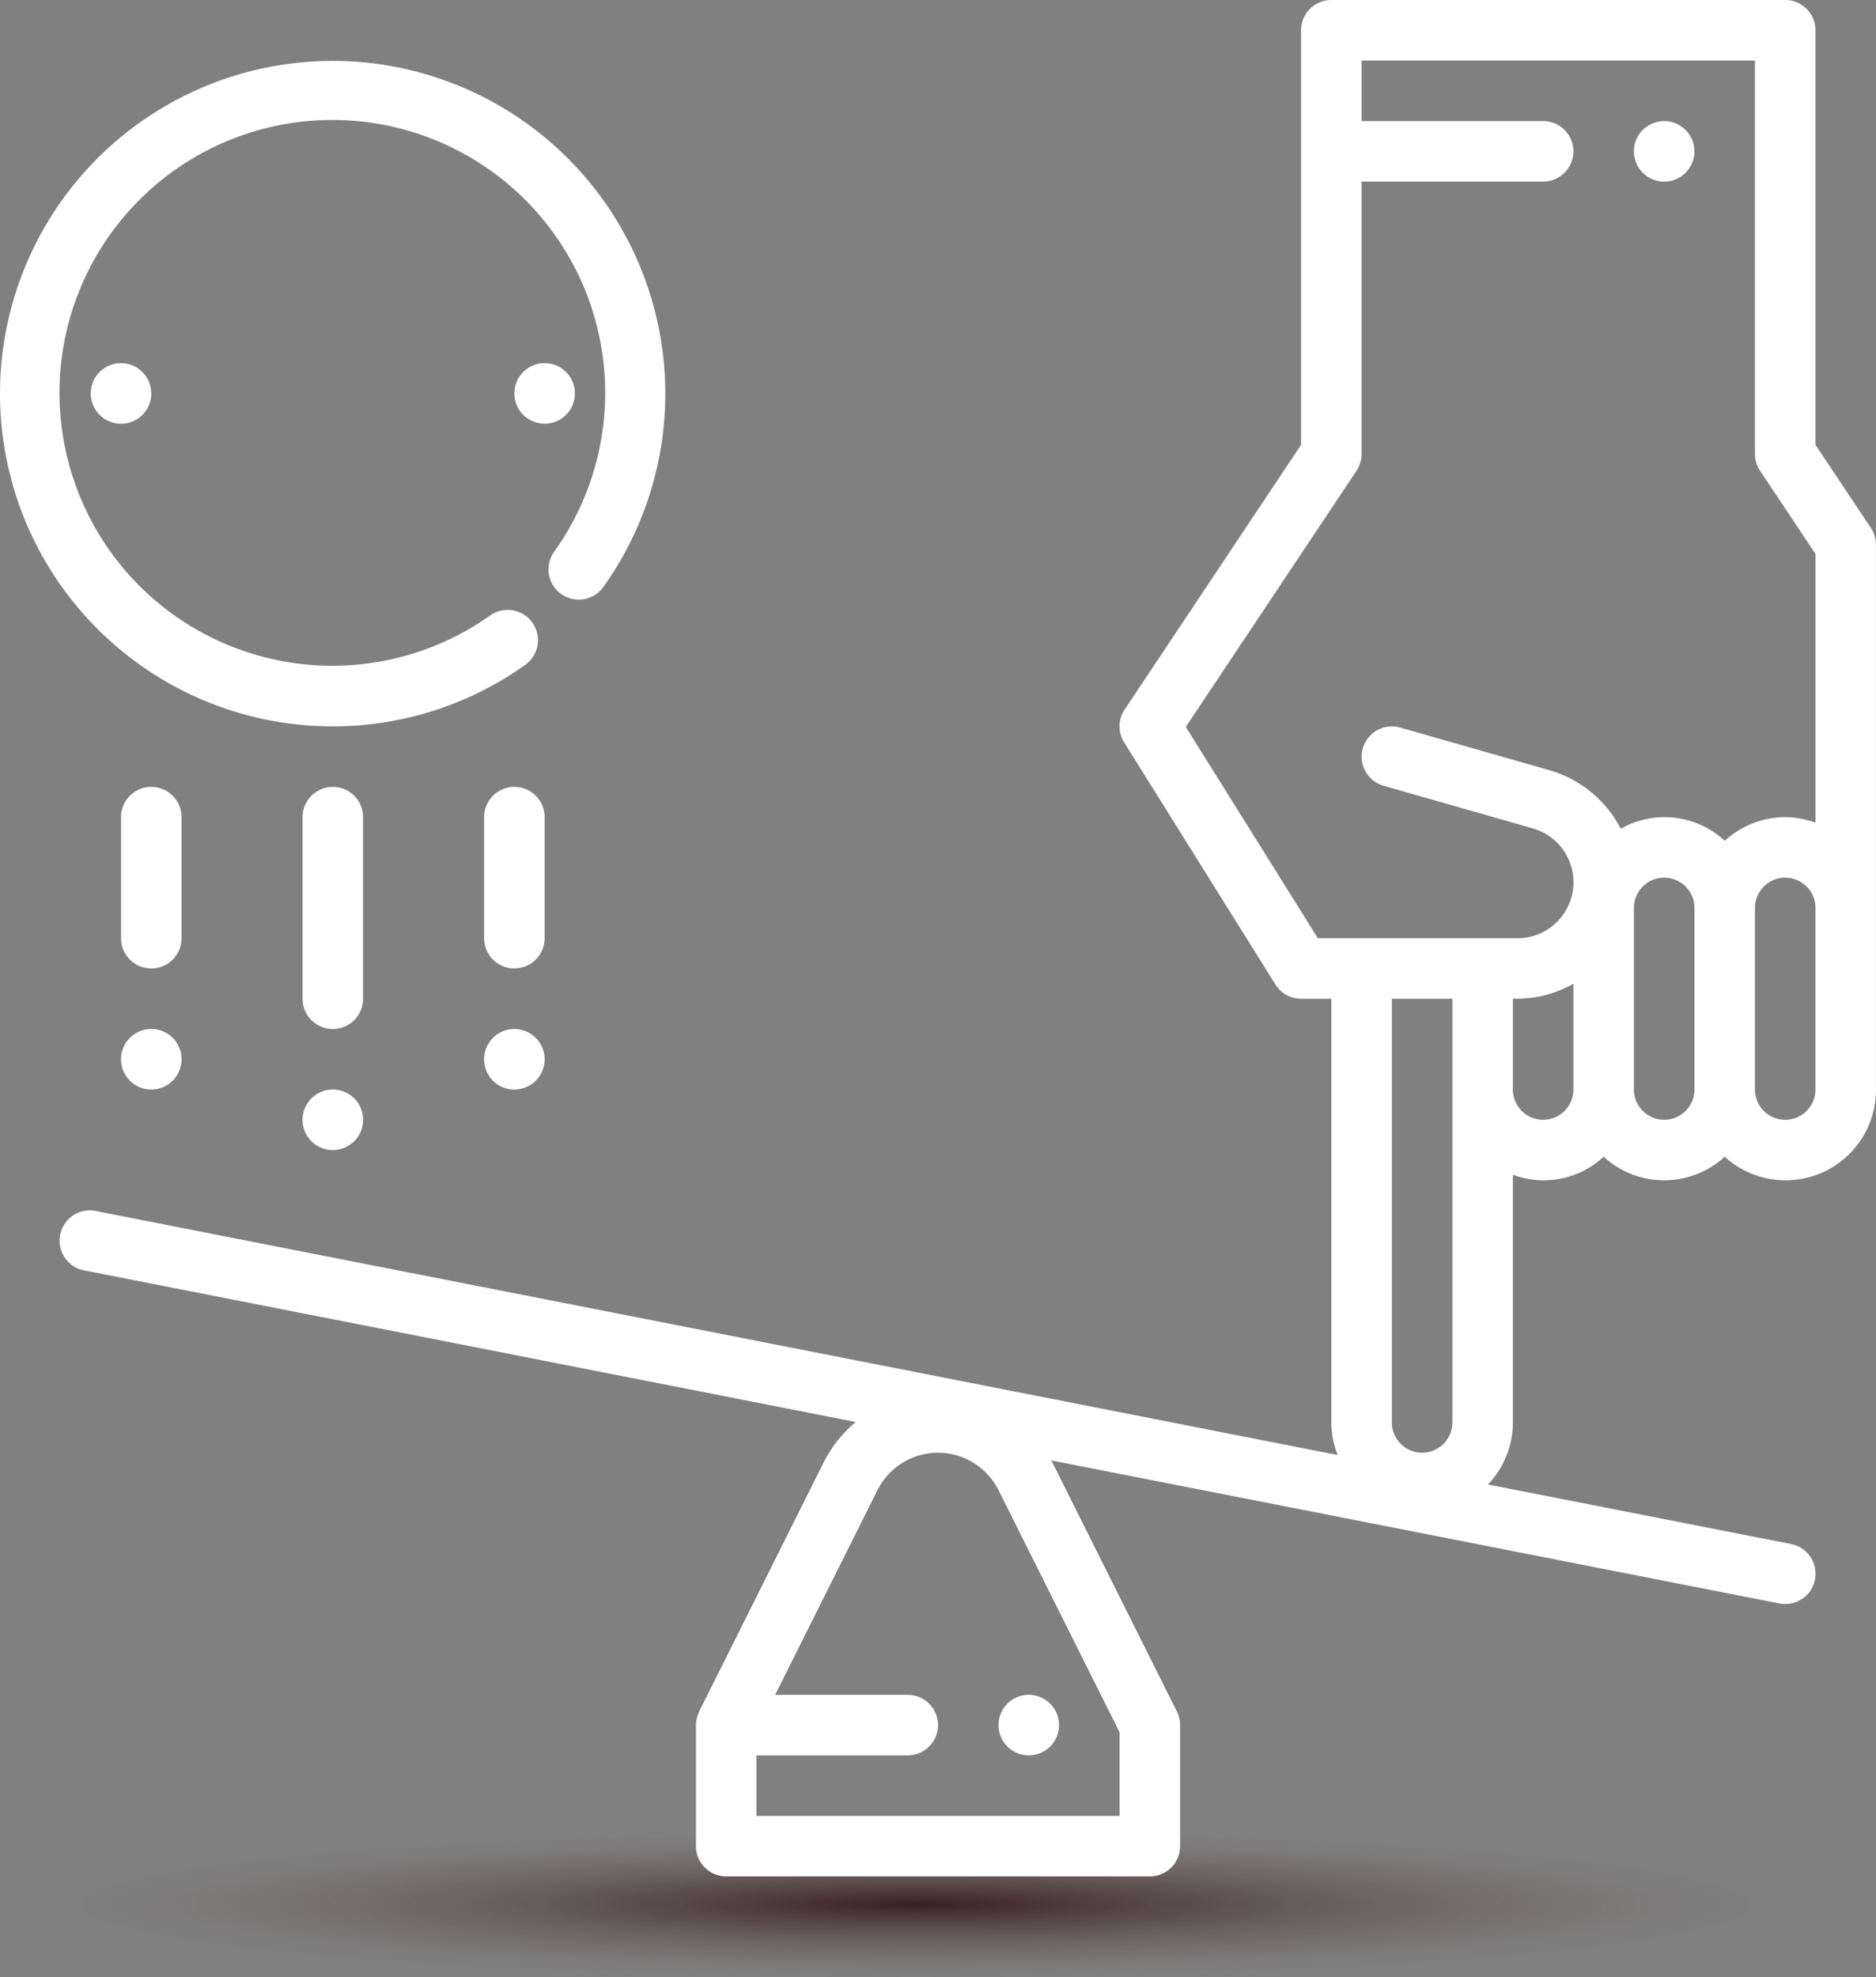 <svg xmlns="http://www.w3.org/2000/svg" xmlns:xlink="http://www.w3.org/1999/xlink" width="297.031" height="313" viewBox="0 0 297.031 313">
  <rect x="0" y="0" width="297.031" height="313" fill="#808080" stroke="none"/>
  <defs>
    <radialGradient id="radial-gradient" cx="0.5" cy="0.5" r="0.5" gradientUnits="objectBoundingBox">
      <stop offset="0" stop-color="#200"/>
      <stop offset="1" stop-color="#6b5454" stop-opacity="0"/>
    </radialGradient>
    <clipPath id="clip-path">
      <path id="Path_1262" data-name="Path 1262" d="M149,105.547H436.656v297.2H149Zm0,0" transform="translate(-149 -105.547)"/>
    </clipPath>
    <clipPath id="clip-path-2">
      <path id="Path_1267" data-name="Path 1267" d="M130.1,124H235.689V230.135H130.1Zm0,0" transform="translate(-130.098 -124)"/>
    </clipPath>
  </defs>
  <g id="Group_4234" data-name="Group 4234" transform="translate(-1359.969 -327)">
    <ellipse id="Ellipse_1" data-name="Ellipse 1" cx="132" cy="11.5" rx="132" ry="11.5" transform="translate(1373 617)" opacity="0.75" fill="url(#radial-gradient)" style="mix-blend-mode: soft-light;isolation: isolate"/>
    <g id="Untitled_design_9_" data-name="Untitled design (9)" transform="translate(1229.871 221.453)" style="mix-blend-mode: soft-light;isolation: isolate">
      <g id="Group_4229" data-name="Group 4229" transform="translate(139.473 105.547)" clip-path="url(#clip-path)">
        <path id="Path_1261" data-name="Path 1261" d="M436.054,189.124l-8.776-13.166v-65.62a4.789,4.789,0,0,0-4.791-4.791H350.625a4.79,4.79,0,0,0-4.791,4.791v65.62l-27.94,41.911a4.776,4.776,0,0,0-.075,5.192l23.953,38.327a4.788,4.788,0,0,0,4.062,2.257h4.791v67.071a14.207,14.207,0,0,0,1,5.152l-196.5-38.6a4.792,4.792,0,1,0-1.844,9.4l122.037,23.975a20.241,20.241,0,0,0-5.126,6.5l-19.668,39.338c-.017.043-.007.091-.027.13a4.683,4.683,0,0,0-.475,2.007v19.164a4.785,4.785,0,0,0,4.791,4.789h67.071a4.786,4.786,0,0,0,4.791-4.789V378.623a4.789,4.789,0,0,0-.5-2.141L306.5,337.145c-.077-.149-.172-.277-.25-.427l115.32,22.651a4.629,4.629,0,0,0,.92.091,4.794,4.794,0,0,0,.915-9.5l-47.98-9.423a14.269,14.269,0,0,0,3.942-9.826V291.506a13.937,13.937,0,0,0,14.373-2.854,14.156,14.156,0,0,0,19.162,0,14.313,14.313,0,0,0,23.955-10.636V191.782A4.8,4.8,0,0,0,436.054,189.124ZM317.09,379.754V393H259.6v-9.582h23.953a4.791,4.791,0,0,0,0-9.582H262.562l16.2-32.4a10.713,10.713,0,0,1,19.164,0Zm10.492-159.141,27.03-40.545a4.826,4.826,0,0,0,.8-2.66V134.293H384.16a4.791,4.791,0,1,0,0-9.582H355.416v-9.582H417.7v62.28a4.816,4.816,0,0,0,.806,2.66l8.777,13.164v42.552a14.107,14.107,0,0,0-4.791-.886,14.281,14.281,0,0,0-9.582,3.738,14.011,14.011,0,0,0-16.459-1.9,18.481,18.481,0,0,0-11.293-9.27l-23.633-6.75a4.789,4.789,0,1,0-2.625,9.212l23.633,6.75a8.864,8.864,0,0,1-2.443,17.386h-31.6Zm42.207,43.03v67.071a4.791,4.791,0,0,1-9.582,0V263.643Zm14.371,19.164a4.793,4.793,0,0,1-4.791-4.791V263.643h.715a18.2,18.2,0,0,0,8.867-2.371v16.745A4.793,4.793,0,0,1,384.16,282.808Zm19.164,0a4.793,4.793,0,0,1-4.791-4.791V249.272a4.791,4.791,0,1,1,9.582,0v28.744A4.793,4.793,0,0,1,403.325,282.808Zm23.953-4.791a4.791,4.791,0,0,1-9.582,0V249.272a4.791,4.791,0,0,1,9.582,0Zm0,0" transform="translate(-149.206 -105.547)" fill="#fff"/>
      </g>
      <path id="Path_1263" data-name="Path 1263" d="M661.3,148.979a4.723,4.723,0,0,1-.093.933,4.859,4.859,0,0,1-.273.9,4.765,4.765,0,0,1-.442.829,4.673,4.673,0,0,1-.6.725,4.768,4.768,0,0,1-.725.6,4.835,4.835,0,0,1-.829.442,4.789,4.789,0,0,1-3.667,0,4.818,4.818,0,0,1-.827-.442,4.759,4.759,0,0,1-.727-.6,4.8,4.8,0,0,1-1.039-1.554,4.783,4.783,0,0,1,0-3.668,4.658,4.658,0,0,1,.444-.827A4.743,4.743,0,0,1,653.848,145a4.658,4.658,0,0,1,.827-.443,4.781,4.781,0,0,1,3.667,0,4.675,4.675,0,0,1,.829.443,4.813,4.813,0,0,1,1.321,1.321,4.783,4.783,0,0,1,.442.827,4.871,4.871,0,0,1,.273.9A4.744,4.744,0,0,1,661.3,148.979Zm0,0" transform="translate(-262.918 -19.477)" fill="#fff"/>
      <path id="Path_1264" data-name="Path 1264" d="M303.893,226.256a4.722,4.722,0,0,1-.091.934,4.826,4.826,0,0,1-.715,1.728,4.8,4.8,0,0,1-2.15,1.763,4.784,4.784,0,0,1-3.668,0,4.769,4.769,0,0,1-1.553-1.039,4.706,4.706,0,0,1-.6-.725,4.763,4.763,0,0,1-.442-.829,4.864,4.864,0,0,1-.273-.9,4.862,4.862,0,0,1,0-1.87,4.864,4.864,0,0,1,.273-.9,4.746,4.746,0,0,1,.442-.827,4.818,4.818,0,0,1,.6-.727,4.738,4.738,0,0,1,.726-.595,4.66,4.66,0,0,1,.827-.444,4.783,4.783,0,0,1,3.668,0,4.626,4.626,0,0,1,.827.444,4.745,4.745,0,0,1,.727.595,4.882,4.882,0,0,1,.6.727,4.8,4.8,0,0,1,.715,1.726A4.743,4.743,0,0,1,303.893,226.256Zm0,0" transform="translate(-82.771 -58.427)" fill="#fff"/>
      <path id="Path_1265" data-name="Path 1265" d="M168.656,226.256a4.755,4.755,0,0,1-.365,1.833,4.673,4.673,0,0,1-.443.829,4.614,4.614,0,0,1-.6.725,4.782,4.782,0,0,1-6.775,0,4.653,4.653,0,0,1-.6-.725,4.851,4.851,0,0,1-.715-1.728,4.735,4.735,0,0,1,0-1.87,4.831,4.831,0,0,1,.273-.9,4.765,4.765,0,0,1,1.038-1.554,4.727,4.727,0,0,1,.725-.595,4.661,4.661,0,0,1,.829-.444,4.783,4.783,0,0,1,3.668,0,4.644,4.644,0,0,1,.827.444,4.743,4.743,0,0,1,1.321,1.321,4.657,4.657,0,0,1,.443.827,4.755,4.755,0,0,1,.365,1.835Zm0,0" transform="translate(-14.605 -58.427)" fill="#fff"/>
      <g id="Group_4230" data-name="Group 4230" transform="translate(130.098 114.699)" clip-path="url(#clip-path-2)">
        <path id="Path_1266" data-name="Path 1266" d="M182.8,230.264a52.368,52.368,0,0,0,30.509-9.772,4.794,4.794,0,0,0-5.562-7.809,43.2,43.2,0,1,1,10.171-10.167,4.792,4.792,0,1,0,7.8,5.562A52.668,52.668,0,1,0,182.8,230.264Zm0,0" transform="translate(-130.098 -124.437)" fill="#fff"/>
      </g>
      <path id="Path_1269" data-name="Path 1269" d="M458.447,651.279a4.878,4.878,0,0,1-.091.934,4.851,4.851,0,0,1-.715,1.729,4.807,4.807,0,0,1-1.323,1.321,4.808,4.808,0,0,1-.827.443,4.814,4.814,0,0,1-3.668,0,4.808,4.808,0,0,1-.827-.443,4.789,4.789,0,0,1-1.323-1.321,4.847,4.847,0,0,1-.715-1.729,4.82,4.82,0,0,1,0-1.867,4.845,4.845,0,0,1,.715-1.728,4.822,4.822,0,0,1,2.15-1.765,4.816,4.816,0,0,1,3.668,0,4.947,4.947,0,0,1,.827.443,4.783,4.783,0,0,1,1.323,1.321,4.849,4.849,0,0,1,.715,1.728A4.879,4.879,0,0,1,458.447,651.279Zm0,0" transform="translate(-160.673 -272.656)" fill="#fff"/>
      <path id="Path_1270" data-name="Path 1270" d="M236.275,361.49a4.79,4.79,0,1,0-9.58,0v28.744a4.79,4.79,0,1,0,9.58,0Zm0,0" transform="translate(-48.689 -126.591)" fill="#fff"/>
      <path id="Path_1271" data-name="Path 1271" d="M236.275,458.088a4.879,4.879,0,0,1-.091.934,4.827,4.827,0,0,1-.273.9,4.778,4.778,0,0,1-.441.827,4.878,4.878,0,0,1-.6.727,4.778,4.778,0,0,1-1.554,1.039,4.783,4.783,0,0,1-3.668,0,4.782,4.782,0,0,1-2.592-2.592,4.865,4.865,0,0,1-.273-.9,4.835,4.835,0,0,1,0-1.87,4.866,4.866,0,0,1,.273-.9,4.767,4.767,0,0,1,1.765-2.149,4.646,4.646,0,0,1,.827-.444,4.783,4.783,0,0,1,3.668,0,4.645,4.645,0,0,1,.827.444,4.766,4.766,0,0,1,.727.595,4.9,4.9,0,0,1,.6.727,4.777,4.777,0,0,1,.441.827,4.828,4.828,0,0,1,.273.9A4.884,4.884,0,0,1,236.275,458.088Zm0,0" transform="translate(-48.689 -175.28)" fill="#fff"/>
      <path id="Path_1272" data-name="Path 1272" d="M294.232,361.49a4.79,4.79,0,1,0-9.58,0v19.162a4.79,4.79,0,1,0,9.58,0Zm0,0" transform="translate(-77.902 -126.591)" fill="#fff"/>
      <path id="Path_1273" data-name="Path 1273" d="M294.232,438.768a4.727,4.727,0,0,1-.091.934,4.849,4.849,0,0,1-.715,1.728,4.664,4.664,0,0,1-.6.725,4.805,4.805,0,0,1-.727.6,4.947,4.947,0,0,1-.827.444,4.823,4.823,0,0,1-3.668,0,4.95,4.95,0,0,1-.827-.444,4.808,4.808,0,0,1-.727-.6,4.791,4.791,0,0,1-1.038-1.554,4.82,4.82,0,0,1-.273-.9,4.77,4.77,0,0,1,.273-2.767,4.668,4.668,0,0,1,.443-.829,4.737,4.737,0,0,1,1.321-1.322,4.8,4.8,0,0,1,.827-.443,4.815,4.815,0,0,1,3.668,0,4.84,4.84,0,0,1,1.554,1.039,4.751,4.751,0,0,1,1.038,1.555,4.818,4.818,0,0,1,.273.9A4.757,4.757,0,0,1,294.232,438.768Zm0,0" transform="translate(-77.902 -165.542)" fill="#fff"/>
      <path id="Path_1274" data-name="Path 1274" d="M178.316,361.49a4.791,4.791,0,0,0-9.582,0v19.162a4.791,4.791,0,0,0,9.582,0Zm0,0" transform="translate(-19.474 -126.591)" fill="#fff"/>
      <path id="Path_1275" data-name="Path 1275" d="M178.316,438.768a4.882,4.882,0,0,1-.091.934,4.808,4.808,0,0,1-.717,1.728,4.657,4.657,0,0,1-.595.725,4.8,4.8,0,0,1-.727.6,4.891,4.891,0,0,1-.829.444,4.82,4.82,0,0,1-3.666,0,4.967,4.967,0,0,1-.829-.444,4.869,4.869,0,0,1-1.321-1.321,4.794,4.794,0,0,1-.441-.829,4.538,4.538,0,0,1-.273-.9,4.733,4.733,0,0,1,0-1.87,4.564,4.564,0,0,1,.273-.9,4.749,4.749,0,0,1,1.038-1.555,4.656,4.656,0,0,1,.725-.6,4.822,4.822,0,0,1,.829-.443,4.673,4.673,0,0,1,.9-.271,4.778,4.778,0,0,1,4.917,2.036,4.809,4.809,0,0,1,.717,1.726A4.914,4.914,0,0,1,178.316,438.768Zm0,0" transform="translate(-19.474 -165.542)" fill="#fff"/>
    </g>
  </g>
</svg>
